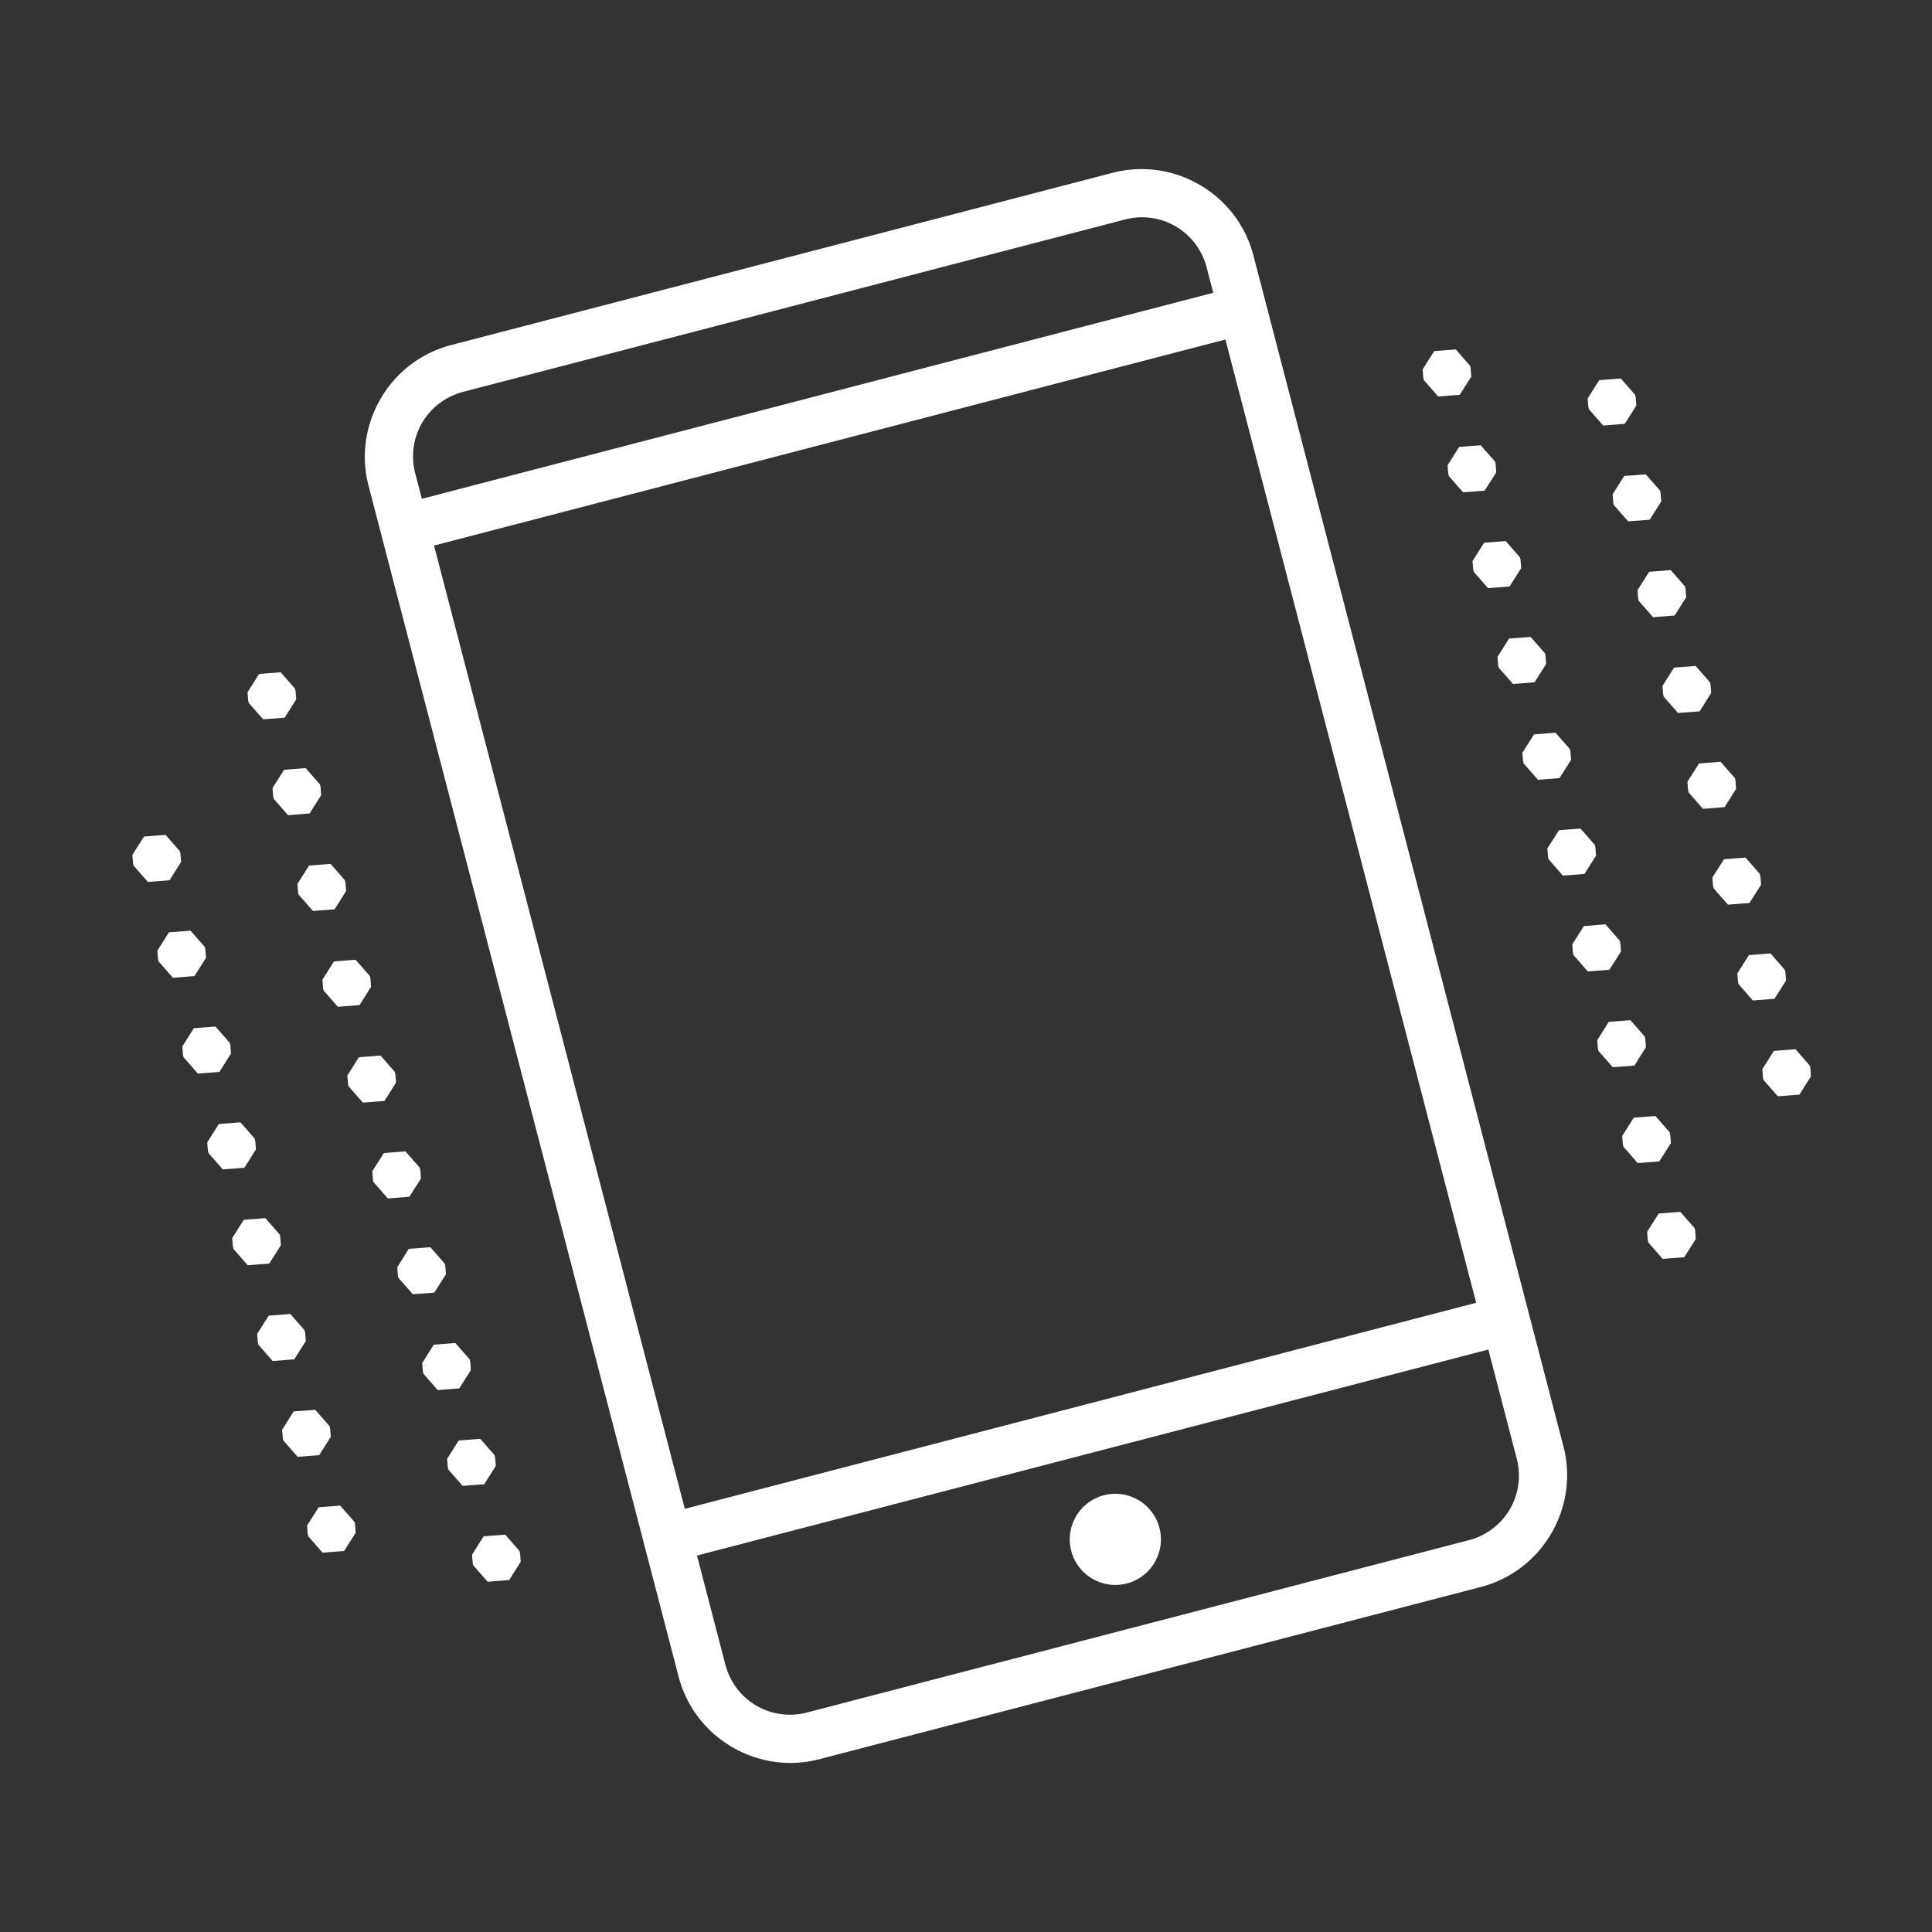 <svg xmlns="http://www.w3.org/2000/svg" viewBox="0 0 80 80" class="mdl-js">
    <rect x="0" y="0" width="80" height="80" fill="#333333" stroke="none"/>
    <path fill="white" style="line-height:normal;text-indent:0;text-align:start;text-decoration-line:none;text-decoration-style:solid;text-decoration-color:#000;text-transform:none;block-progression:tb;isolation:auto;mix-blend-mode:normal" d="M 47.029 7.008 C 46.713 7.024 46.394 7.072 46.076 7.154 L 18.678 14.289 C 16.137 14.95 14.599 17.571 15.26 20.111 L 28.1 69.428 C 28.761 71.969 31.384 73.507 33.924 72.846 L 61.32 65.713 C 63.861 65.051 65.401 62.43 64.738 59.889 L 51.9 10.572 C 51.404 8.667 49.805 7.326 47.965 7.053 C 47.658 7.007 47.345 6.992 47.029 7.008 z M 47.139 9.002 C 48.432 8.931 49.625 9.769 49.965 11.076 L 50.238 12.123 L 17.469 20.654 L 17.195 19.607 C 16.807 18.114 17.688 16.613 19.182 16.225 L 46.58 9.09 C 46.767 9.041 46.954 9.012 47.139 9.002 z M 50.742 14.059 L 61.125 53.945 L 28.357 62.477 L 17.973 22.59 L 50.742 14.059 z M 60.281 14.469 L 59.387 14.539 L 58.908 15.297 L 58.936 15.648 L 58.961 15.744 L 59.551 16.418 L 60.443 16.35 L 60.924 15.592 L 60.896 15.24 L 60.871 15.145 L 60.281 14.469 z M 67.113 15.672 L 66.221 15.742 L 65.742 16.498 L 65.77 16.85 L 65.795 16.947 L 66.385 17.621 L 67.277 17.551 L 67.756 16.795 L 67.73 16.443 L 67.705 16.346 L 67.113 15.672 z M 61.312 18.438 L 60.42 18.506 L 59.941 19.264 L 59.969 19.615 L 59.994 19.713 L 60.584 20.387 L 61.477 20.316 L 61.957 19.559 L 61.93 19.209 L 61.904 19.111 L 61.312 18.438 z M 68.146 19.641 L 67.254 19.709 L 66.775 20.467 L 66.803 20.818 L 66.826 20.914 L 67.418 21.588 L 68.311 21.52 L 68.789 20.762 L 68.762 20.41 L 68.738 20.314 L 68.146 19.641 z M 62.346 22.404 L 61.453 22.475 L 60.975 23.232 L 61.002 23.582 L 61.027 23.68 L 61.617 24.354 L 62.51 24.285 L 62.988 23.527 L 62.963 23.176 L 62.938 23.078 L 62.346 22.404 z M 69.18 23.607 L 68.287 23.678 L 67.807 24.434 L 67.834 24.785 L 67.859 24.883 L 68.451 25.557 L 69.344 25.486 L 69.822 24.73 L 69.795 24.379 L 69.77 24.281 L 69.18 23.607 z M 63.379 26.373 L 62.486 26.441 L 62.008 27.199 L 62.035 27.551 L 62.059 27.648 L 62.65 28.322 L 63.543 28.252 L 64.021 27.494 L 63.994 27.145 L 63.969 27.047 L 63.379 26.373 z M 70.213 27.576 L 69.32 27.645 L 68.84 28.402 L 68.867 28.754 L 68.893 28.85 L 69.484 29.523 L 70.377 29.455 L 70.855 28.697 L 70.828 28.346 L 70.803 28.25 L 70.213 27.576 z M 11.623 27.838 L 10.73 27.906 L 10.25 28.664 L 10.277 29.016 L 10.303 29.111 L 10.895 29.785 L 11.787 29.717 L 12.266 28.959 L 12.238 28.607 L 12.213 28.512 L 11.623 27.838 z M 64.412 30.34 L 63.52 30.41 L 63.039 31.168 L 63.066 31.518 L 63.092 31.615 L 63.684 32.289 L 64.576 32.221 L 65.055 31.463 L 65.027 31.111 L 65.002 31.014 L 64.412 30.34 z M 71.246 31.543 L 70.354 31.613 L 69.873 32.369 L 69.9 32.721 L 69.926 32.818 L 70.516 33.492 L 71.41 33.422 L 71.889 32.666 L 71.861 32.314 L 71.836 32.217 L 71.246 31.543 z M 12.656 31.805 L 11.764 31.875 L 11.283 32.631 L 11.311 32.982 L 11.336 33.08 L 11.926 33.754 L 12.82 33.684 L 13.299 32.928 L 13.271 32.576 L 13.246 32.479 L 12.656 31.805 z M 65.445 34.309 L 64.553 34.377 L 64.072 35.135 L 64.1 35.486 L 64.125 35.582 L 64.715 36.258 L 65.609 36.188 L 66.088 35.43 L 66.061 35.078 L 66.035 34.982 L 65.445 34.309 z M 6.855 34.57 L 5.963 34.639 L 5.482 35.396 L 5.51 35.748 L 5.535 35.846 L 6.125 36.52 L 7.02 36.449 L 7.498 35.691 L 7.471 35.34 L 7.445 35.244 L 6.855 34.57 z M 72.279 35.51 L 71.387 35.58 L 70.906 36.338 L 70.934 36.689 L 70.959 36.785 L 71.549 37.459 L 72.443 37.391 L 72.922 36.633 L 72.895 36.281 L 72.869 36.186 L 72.279 35.51 z M 13.689 35.771 L 12.797 35.842 L 12.316 36.6 L 12.344 36.951 L 12.369 37.047 L 12.959 37.721 L 13.854 37.652 L 14.332 36.895 L 14.305 36.543 L 14.279 36.447 L 13.689 35.771 z M 66.479 38.275 L 65.586 38.346 L 65.105 39.104 L 65.133 39.453 L 65.158 39.551 L 65.748 40.225 L 66.643 40.156 L 67.121 39.398 L 67.094 39.047 L 67.068 38.949 L 66.479 38.275 z M 7.889 38.537 L 6.994 38.607 L 6.516 39.365 L 6.543 39.715 L 6.568 39.812 L 7.158 40.486 L 8.053 40.418 L 8.531 39.66 L 8.504 39.309 L 8.479 39.211 L 7.889 38.537 z M 73.312 39.479 L 72.418 39.549 L 71.939 40.305 L 71.967 40.656 L 71.992 40.754 L 72.582 41.428 L 73.477 41.357 L 73.955 40.602 L 73.928 40.25 L 73.902 40.152 L 73.312 39.479 z M 14.723 39.74 L 13.828 39.811 L 13.35 40.566 L 13.377 40.918 L 13.402 41.016 L 13.992 41.689 L 14.887 41.619 L 15.365 40.863 L 15.338 40.512 L 15.312 40.414 L 14.723 39.74 z M 67.512 42.244 L 66.617 42.312 L 66.139 43.07 L 66.166 43.422 L 66.191 43.518 L 66.781 44.193 L 67.676 44.123 L 68.154 43.365 L 68.127 43.014 L 68.102 42.918 L 67.512 42.244 z M 8.922 42.506 L 8.027 42.574 L 7.549 43.332 L 7.576 43.684 L 7.602 43.779 L 8.191 44.455 L 9.086 44.385 L 9.564 43.627 L 9.537 43.275 L 9.512 43.18 L 8.922 42.506 z M 74.346 43.445 L 73.451 43.516 L 72.973 44.273 L 73 44.625 L 73.025 44.721 L 73.615 45.395 L 74.51 45.326 L 74.988 44.568 L 74.961 44.217 L 74.936 44.121 L 74.346 43.445 z M 15.756 43.707 L 14.861 43.777 L 14.383 44.535 L 14.41 44.887 L 14.436 44.982 L 15.025 45.656 L 15.92 45.588 L 16.398 44.83 L 16.371 44.479 L 16.346 44.383 L 15.756 43.707 z M 68.545 46.211 L 67.65 46.281 L 67.172 47.037 L 67.199 47.389 L 67.225 47.486 L 67.814 48.16 L 68.707 48.092 L 69.188 47.334 L 69.16 46.982 L 69.135 46.885 L 68.545 46.211 z M 9.955 46.473 L 9.061 46.543 L 8.582 47.299 L 8.609 47.65 L 8.635 47.748 L 9.225 48.422 L 10.119 48.354 L 10.598 47.596 L 10.57 47.244 L 10.545 47.146 L 9.955 46.473 z M 16.789 47.676 L 15.895 47.744 L 15.416 48.502 L 15.443 48.854 L 15.469 48.951 L 16.059 49.625 L 16.951 49.555 L 17.432 48.799 L 17.404 48.447 L 17.379 48.35 L 16.789 47.676 z M 69.578 50.18 L 68.684 50.248 L 68.205 51.006 L 68.232 51.357 L 68.258 51.453 L 68.848 52.129 L 69.74 52.059 L 70.221 51.301 L 70.193 50.949 L 70.168 50.854 L 69.578 50.18 z M 10.988 50.441 L 10.094 50.51 L 9.615 51.268 L 9.643 51.619 L 9.668 51.715 L 10.258 52.391 L 11.15 52.32 L 11.631 51.562 L 11.604 51.211 L 11.578 51.115 L 10.988 50.441 z M 17.82 51.643 L 16.928 51.713 L 16.449 52.471 L 16.477 52.822 L 16.502 52.918 L 17.092 53.592 L 17.984 53.523 L 18.465 52.766 L 18.438 52.414 L 18.412 52.318 L 17.82 51.643 z M 12.021 54.408 L 11.127 54.479 L 10.648 55.234 L 10.676 55.586 L 10.701 55.684 L 11.291 56.357 L 12.184 56.287 L 12.664 55.531 L 12.637 55.18 L 12.611 55.082 L 12.021 54.408 z M 18.854 55.611 L 17.961 55.68 L 17.482 56.438 L 17.51 56.789 L 17.535 56.887 L 18.125 57.561 L 19.018 57.49 L 19.496 56.734 L 19.471 56.383 L 19.445 56.285 L 18.854 55.611 z M 61.629 55.881 L 62.803 60.393 C 63.192 61.888 62.312 63.388 60.816 63.777 L 33.42 70.91 C 31.926 71.299 30.424 70.419 30.035 68.924 L 28.861 64.412 L 61.629 55.881 z M 13.053 58.377 L 12.16 58.445 L 11.682 59.203 L 11.709 59.555 L 11.734 59.65 L 12.324 60.324 L 13.217 60.256 L 13.697 59.498 L 13.67 59.146 L 13.645 59.051 L 13.053 58.377 z M 19.887 59.578 L 18.994 59.648 L 18.516 60.406 L 18.543 60.758 L 18.566 60.854 L 19.158 61.527 L 20.051 61.459 L 20.529 60.701 L 20.502 60.35 L 20.479 60.254 L 19.887 59.578 z M 46.213 61.855 A 1.887 1.887 0 0 0 46.082 61.857 A 1.887 1.887 0 0 0 45.709 61.916 A 1.887 1.887 0 0 0 44.357 64.217 A 1.887 1.887 0 0 0 46.66 65.568 A 1.887 1.887 0 0 0 48.01 63.266 A 1.887 1.887 0 0 0 46.213 61.855 z M 14.086 62.344 L 13.193 62.414 L 12.715 63.17 L 12.742 63.521 L 12.768 63.619 L 13.357 64.293 L 14.25 64.223 L 14.729 63.467 L 14.701 63.115 L 14.678 63.018 L 14.086 62.344 z M 20.92 63.547 L 20.027 63.615 L 19.547 64.373 L 19.574 64.725 L 19.6 64.822 L 20.191 65.496 L 21.084 65.426 L 21.562 64.668 L 21.535 64.318 L 21.51 64.221 L 20.92 63.547 z"/>
</svg>